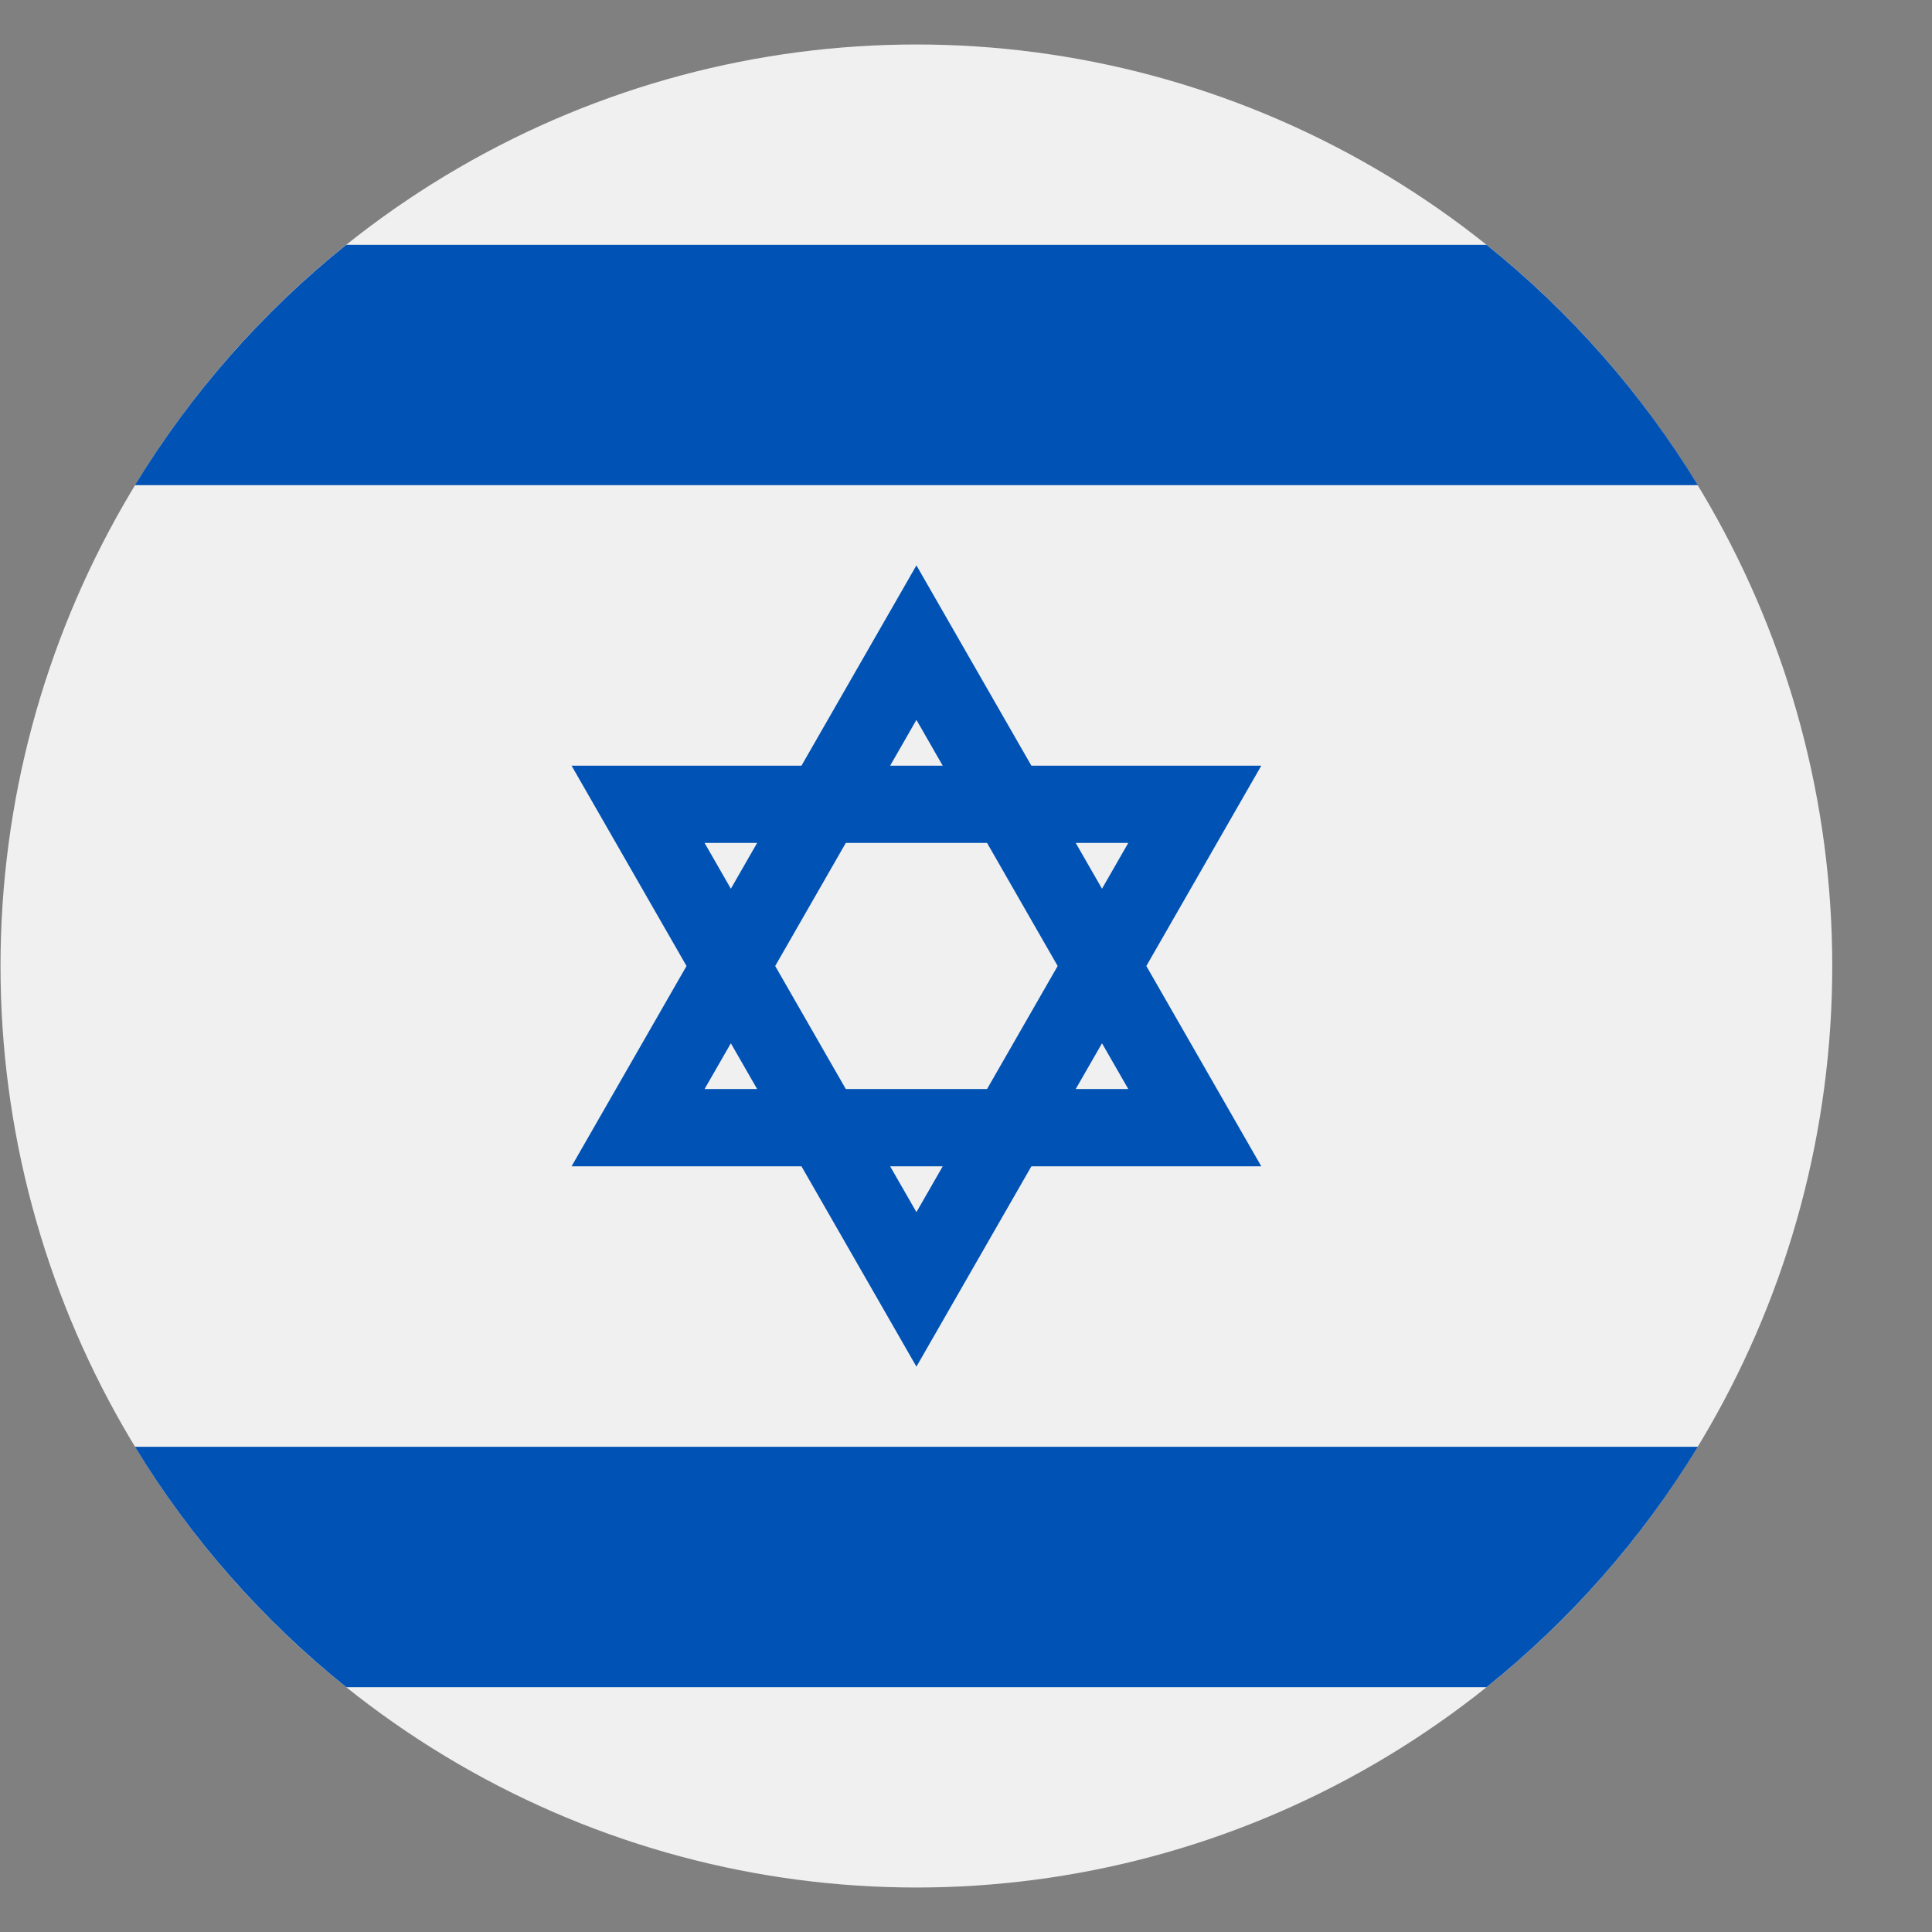 <?xml version="1.0" encoding="UTF-8"?>
<svg width="38px" height="38px" viewBox="0 0 38 38" version="1.1" xmlns="http://www.w3.org/2000/svg" xmlns:xlink="http://www.w3.org/1999/xlink">
    <rect x="0" y="0" width="38" height="38" fill="#808080" stroke="none"/>
    <title>004-israelSVG</title>
    <g id="Page-1" stroke="none" stroke-width="1" fill="none" fill-rule="evenodd">
        <g id="GISROS-NACIONALES" transform="translate(-1020, -1065)" fill-rule="nonzero">
            <g id="004-israel" transform="translate(1020.01, 1065.875)">
                <ellipse id="Oval" fill="#F0F0F0" cx="18.014" cy="18.125" rx="18.014" ry="18.125"></ellipse>
                <g id="Group" transform="translate(2.604, 3.894)" fill="#0052B4">
                    <path d="M22.194,10.291 L17.672,10.291 L15.411,6.351 L13.15,10.291 L8.628,10.291 L10.889,14.231 L8.628,18.171 L13.15,18.171 L15.411,22.111 L17.672,18.171 L22.194,18.171 L19.933,14.231 L22.194,10.291 Z M18.189,14.231 L16.8,16.651 L14.022,16.651 L12.633,14.231 L14.022,11.81 L16.8,11.81 L18.189,14.231 Z M15.411,9.39 L15.928,10.291 L14.894,10.291 L15.411,9.39 Z M11.244,11.81 L12.278,11.81 L11.761,12.711 L11.244,11.81 Z M11.244,16.651 L11.761,15.751 L12.278,16.651 L11.244,16.651 Z M15.411,19.072 L14.894,18.171 L15.928,18.171 L15.411,19.072 Z M19.578,16.651 L18.544,16.651 L19.061,15.751 L19.578,16.651 Z M18.544,11.81 L19.578,11.81 L19.061,12.711 L18.544,11.81 Z" id="Shape"></path>
                    <path d="M26.624,0.046 L4.197,0.046 C2.553,1.364 1.143,2.964 0.04,4.774 L30.781,4.774 C29.678,2.964 28.268,1.364 26.624,0.046 Z" id="Path"></path>
                    <path d="M4.197,28.416 L26.624,28.416 C28.268,27.098 29.678,25.498 30.781,23.687 L0.04,23.687 C1.143,25.498 2.553,27.098 4.197,28.416 Z" id="Path"></path>
                </g>
            </g>
        </g>
    </g>
</svg>